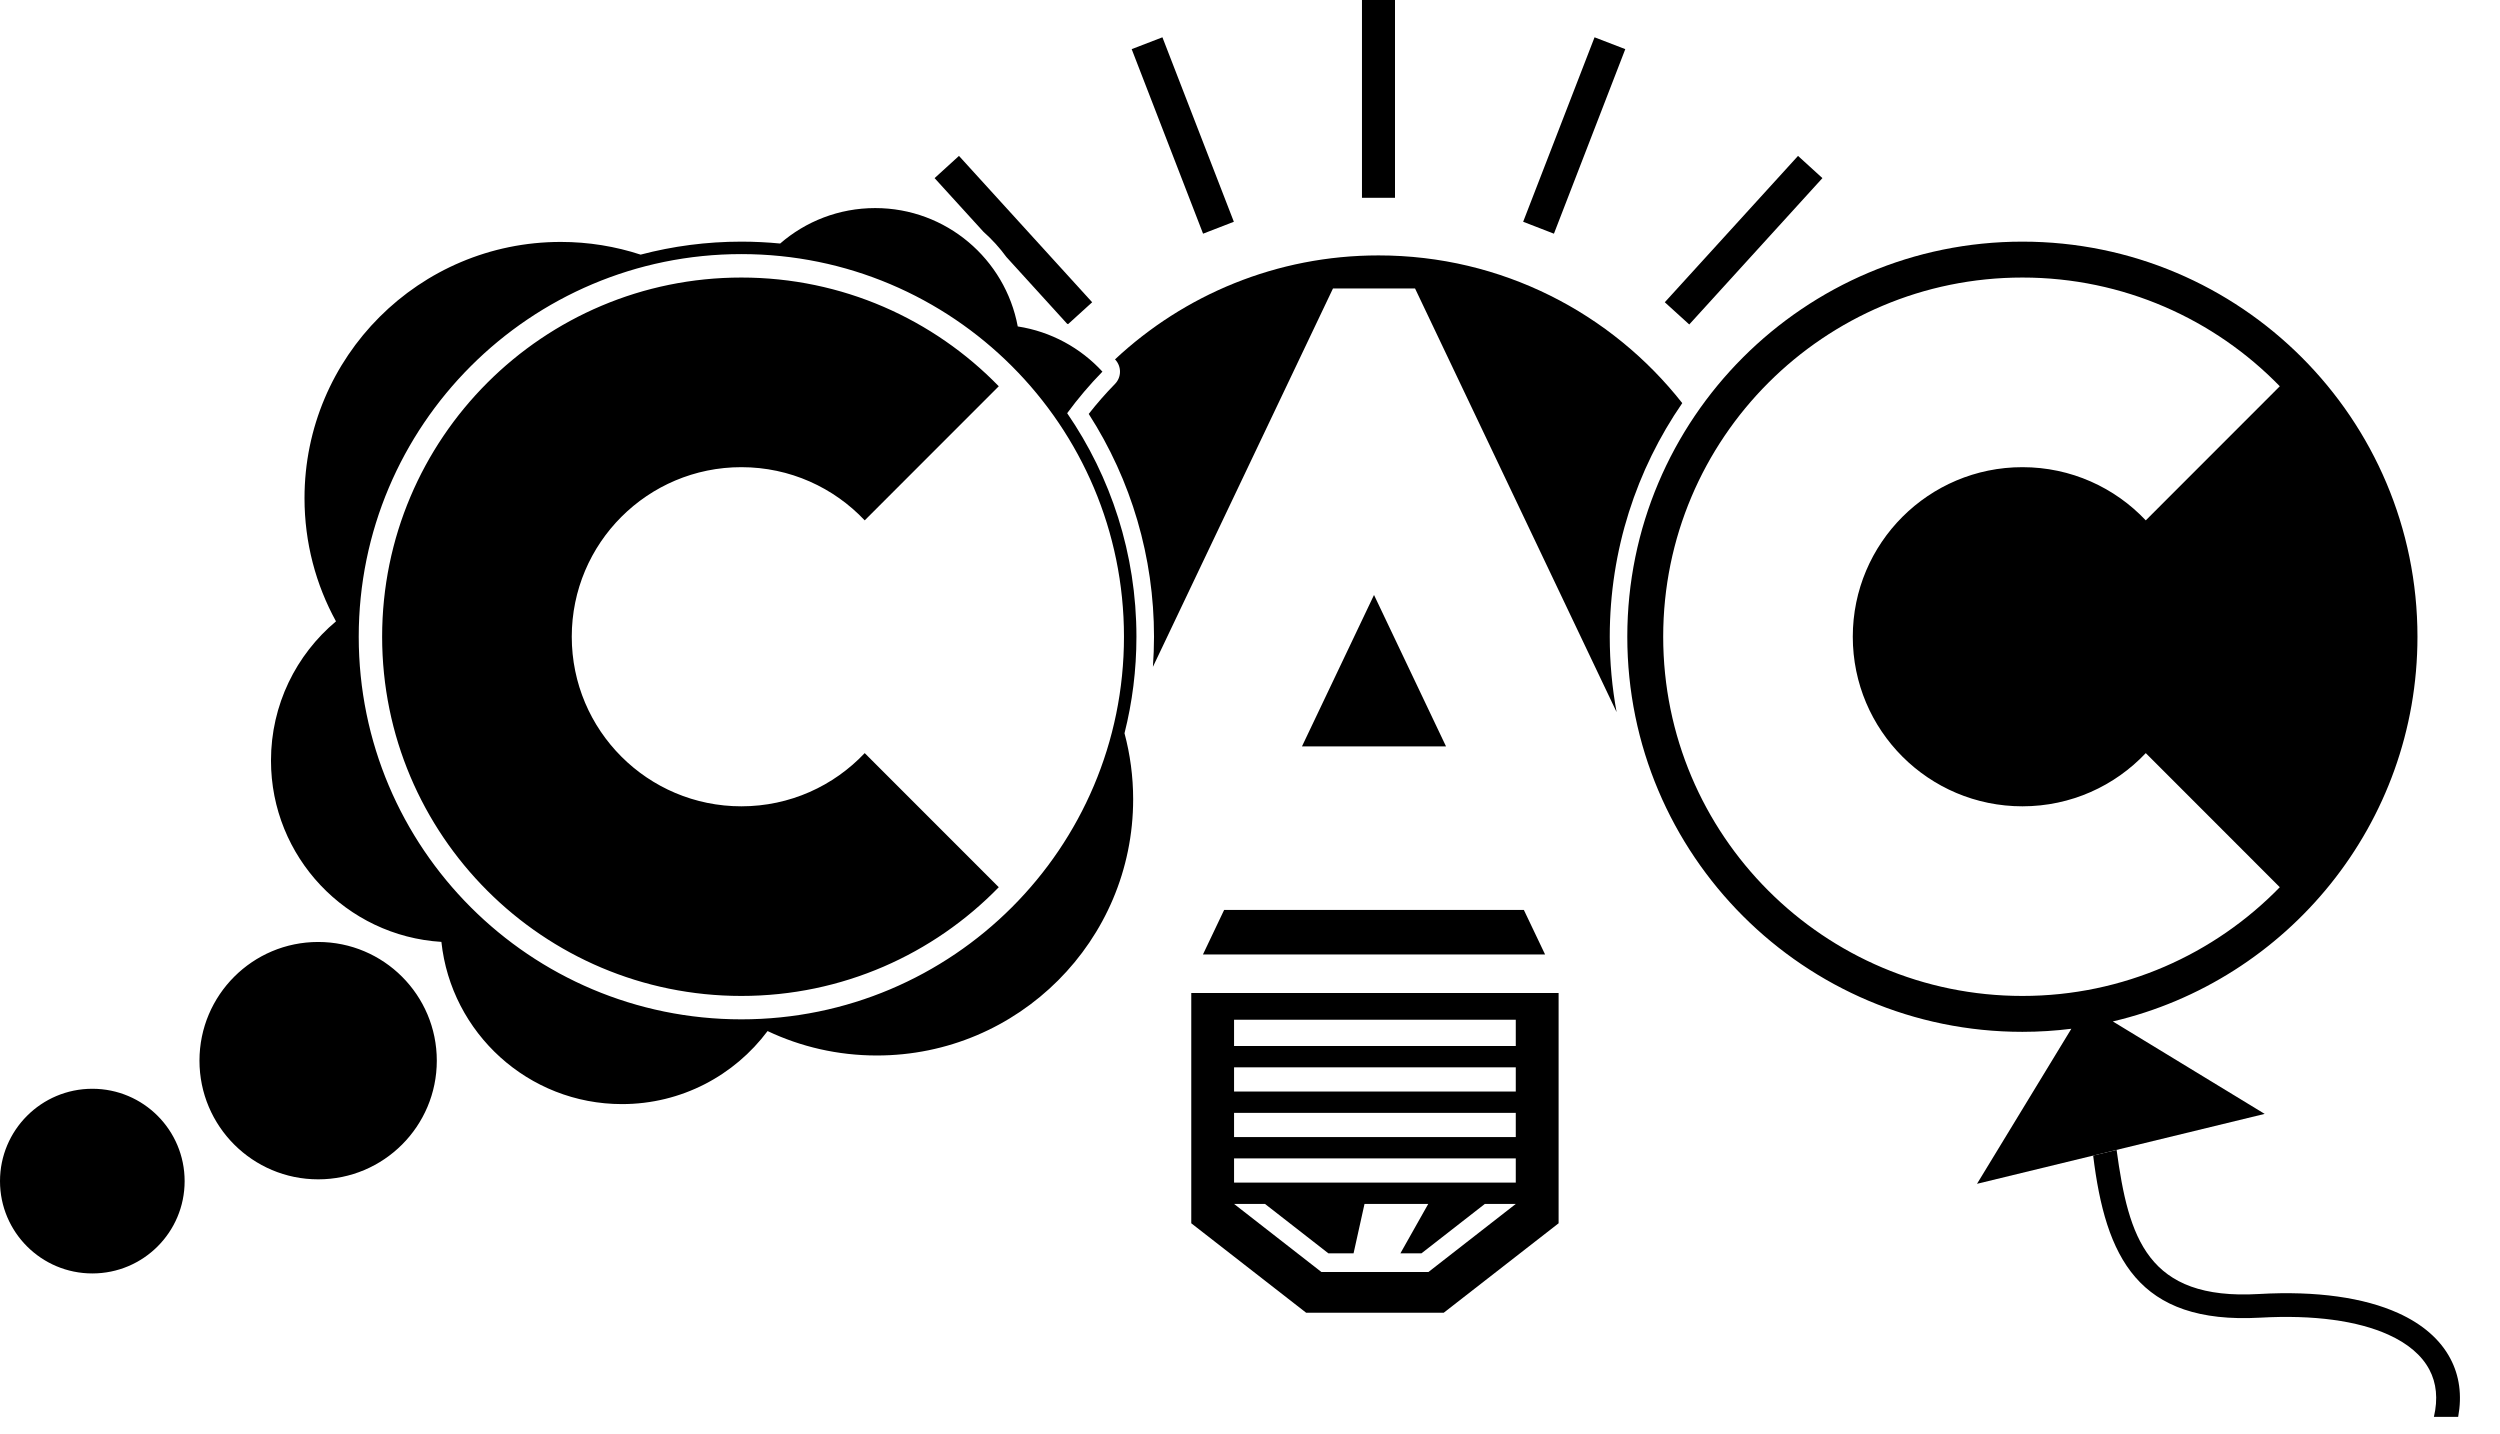 <svg width="61" height="35" viewBox="0 0 61 35" fill="none" xmlns="http://www.w3.org/2000/svg">
<path fill-rule="evenodd" clip-rule="evenodd" d="M30.111 29.376L32.241 31.036H34.855L36.985 29.376H36.23L34.684 30.581H34.17L34.849 29.376H33.294L33.027 30.581H32.412L30.866 29.376H30.111ZM30.111 24.882V25.523H36.985V24.882H30.111ZM30.111 26.043V26.634H36.985V26.043H30.111ZM30.111 27.154V27.745H36.985V27.154H30.111ZM30.111 28.265V28.856H36.985V28.265H30.111ZM29.067 24.23H38.03V29.848L35.228 32.03H31.869L29.067 29.848V24.23Z" fill="auto"/>
<path fill-rule="evenodd" clip-rule="evenodd" d="M13.682 5.903C14.362 5.903 15.017 6.012 15.631 6.213C16.416 6.006 17.239 5.896 18.089 5.896C18.408 5.896 18.724 5.912 19.036 5.942C19.657 5.403 20.468 5.077 21.355 5.077C23.086 5.077 24.527 6.321 24.833 7.965C25.645 8.09 26.368 8.49 26.899 9.068C26.589 9.386 26.301 9.725 26.039 10.082C27.104 11.633 27.729 13.512 27.729 15.536C27.729 16.349 27.628 17.137 27.438 17.891C27.575 18.406 27.649 18.945 27.649 19.502C27.649 22.954 24.849 25.754 21.395 25.754C20.442 25.754 19.538 25.541 18.729 25.158C17.921 26.239 16.631 26.94 15.177 26.94C12.89 26.94 11.007 25.206 10.77 22.982C8.45 22.839 6.612 20.913 6.612 18.558C6.612 17.193 7.229 15.973 8.198 15.161C7.708 14.268 7.43 13.244 7.43 12.155C7.43 8.702 10.229 5.903 13.682 5.903ZM18.089 6.772C20.552 6.772 22.778 7.788 24.37 9.425L21.099 12.697C20.344 11.897 19.275 11.399 18.089 11.399C15.803 11.399 13.951 13.251 13.951 15.536C13.951 17.822 15.803 19.674 18.089 19.674C19.275 19.674 20.344 19.176 21.099 18.376L24.37 21.648C22.778 23.283 20.552 24.301 18.089 24.301C13.248 24.301 9.324 20.377 9.324 15.536C9.324 10.696 13.248 6.772 18.089 6.772ZM18.089 6.2C23.245 6.2 27.425 10.38 27.425 15.536C27.425 20.692 23.245 24.872 18.089 24.872C12.933 24.872 8.753 20.692 8.753 15.536C8.753 10.38 12.933 6.2 18.089 6.2ZM7.764 22.984C9.362 22.984 10.658 24.28 10.658 25.88C10.658 27.479 9.362 28.776 7.764 28.776C6.164 28.776 4.867 27.479 4.867 25.88C4.867 24.28 6.164 22.984 7.764 22.984ZM2.253 26.566C3.498 26.566 4.505 27.574 4.505 28.82C4.505 30.064 3.498 31.072 2.253 31.072C1.009 31.072 0 30.064 0 28.82C0 27.574 1.009 26.566 2.253 26.566Z" fill="auto"/>
<path fill-rule="evenodd" clip-rule="evenodd" d="M33.636 6.232C36.643 6.232 39.322 7.642 41.047 9.836C39.931 11.457 39.278 13.421 39.278 15.536C39.278 16.165 39.335 16.779 39.445 17.375L34.527 7.038C33.859 7.038 33.192 7.038 32.525 7.038L28.131 16.271C28.148 16.027 28.158 15.782 28.158 15.536C28.158 13.6 27.608 11.723 26.565 10.1C26.764 9.845 26.979 9.6 27.206 9.368C27.365 9.205 27.369 8.947 27.215 8.778L27.206 8.769C28.889 7.195 31.149 6.232 33.636 6.232ZM33.232 0H34.038V4.827H33.232V0ZM23.399 3.804L22.804 4.346L23.995 5.654C24.203 5.839 24.392 6.046 24.556 6.271L26.036 7.898L26.061 7.909L26.649 7.375L23.399 3.804ZM28.363 0.91L27.613 1.199L29.355 5.702L30.106 5.411L28.363 0.91ZM43.872 3.804L44.467 4.346L41.218 7.917L40.621 7.375L43.872 3.804ZM38.907 0.91L39.657 1.199L37.916 5.702L37.165 5.411L38.907 0.91ZM29.352 23.289L29.869 22.202H37.182L37.7 23.289H29.352ZM35.283 18.212L33.526 14.517L31.768 18.212H35.283Z" fill="auto"/>
<path fill-rule="evenodd" clip-rule="evenodd" d="M49.347 5.896C54.67 5.896 58.986 10.213 58.986 15.536C58.986 20.101 55.813 23.924 51.553 24.923L55.258 27.179L48.239 28.885L50.541 25.102C50.15 25.151 49.752 25.177 49.347 25.177C44.023 25.177 39.706 20.86 39.706 15.536C39.706 10.213 44.023 5.896 49.347 5.896ZM49.347 6.772C51.809 6.772 54.035 7.788 55.627 9.425L52.357 12.697C51.602 11.897 50.533 11.399 49.347 11.399C47.061 11.399 45.208 13.251 45.208 15.536C45.208 17.822 47.061 19.674 49.347 19.674C50.533 19.674 51.602 19.176 52.357 18.376L55.627 21.648C54.035 23.283 51.809 24.301 49.347 24.301C44.506 24.301 40.582 20.377 40.582 15.536C40.582 10.696 44.506 6.772 49.347 6.772Z" fill="auto"/>
<path fill-rule="evenodd" clip-rule="evenodd" d="M51.645 28.058C51.938 30.202 52.389 31.732 55.114 31.574C56.529 31.492 57.687 31.664 58.514 32.038C59.11 32.307 59.543 32.684 59.789 33.15C60.009 33.565 60.077 34.043 59.979 34.572H59.387C59.49 34.132 59.45 33.745 59.277 33.42C59.092 33.069 58.753 32.782 58.276 32.566C57.53 32.229 56.465 32.077 55.147 32.151C52.157 32.317 51.377 30.672 51.073 28.196L51.645 28.058Z" fill="auto"/>
</svg>
